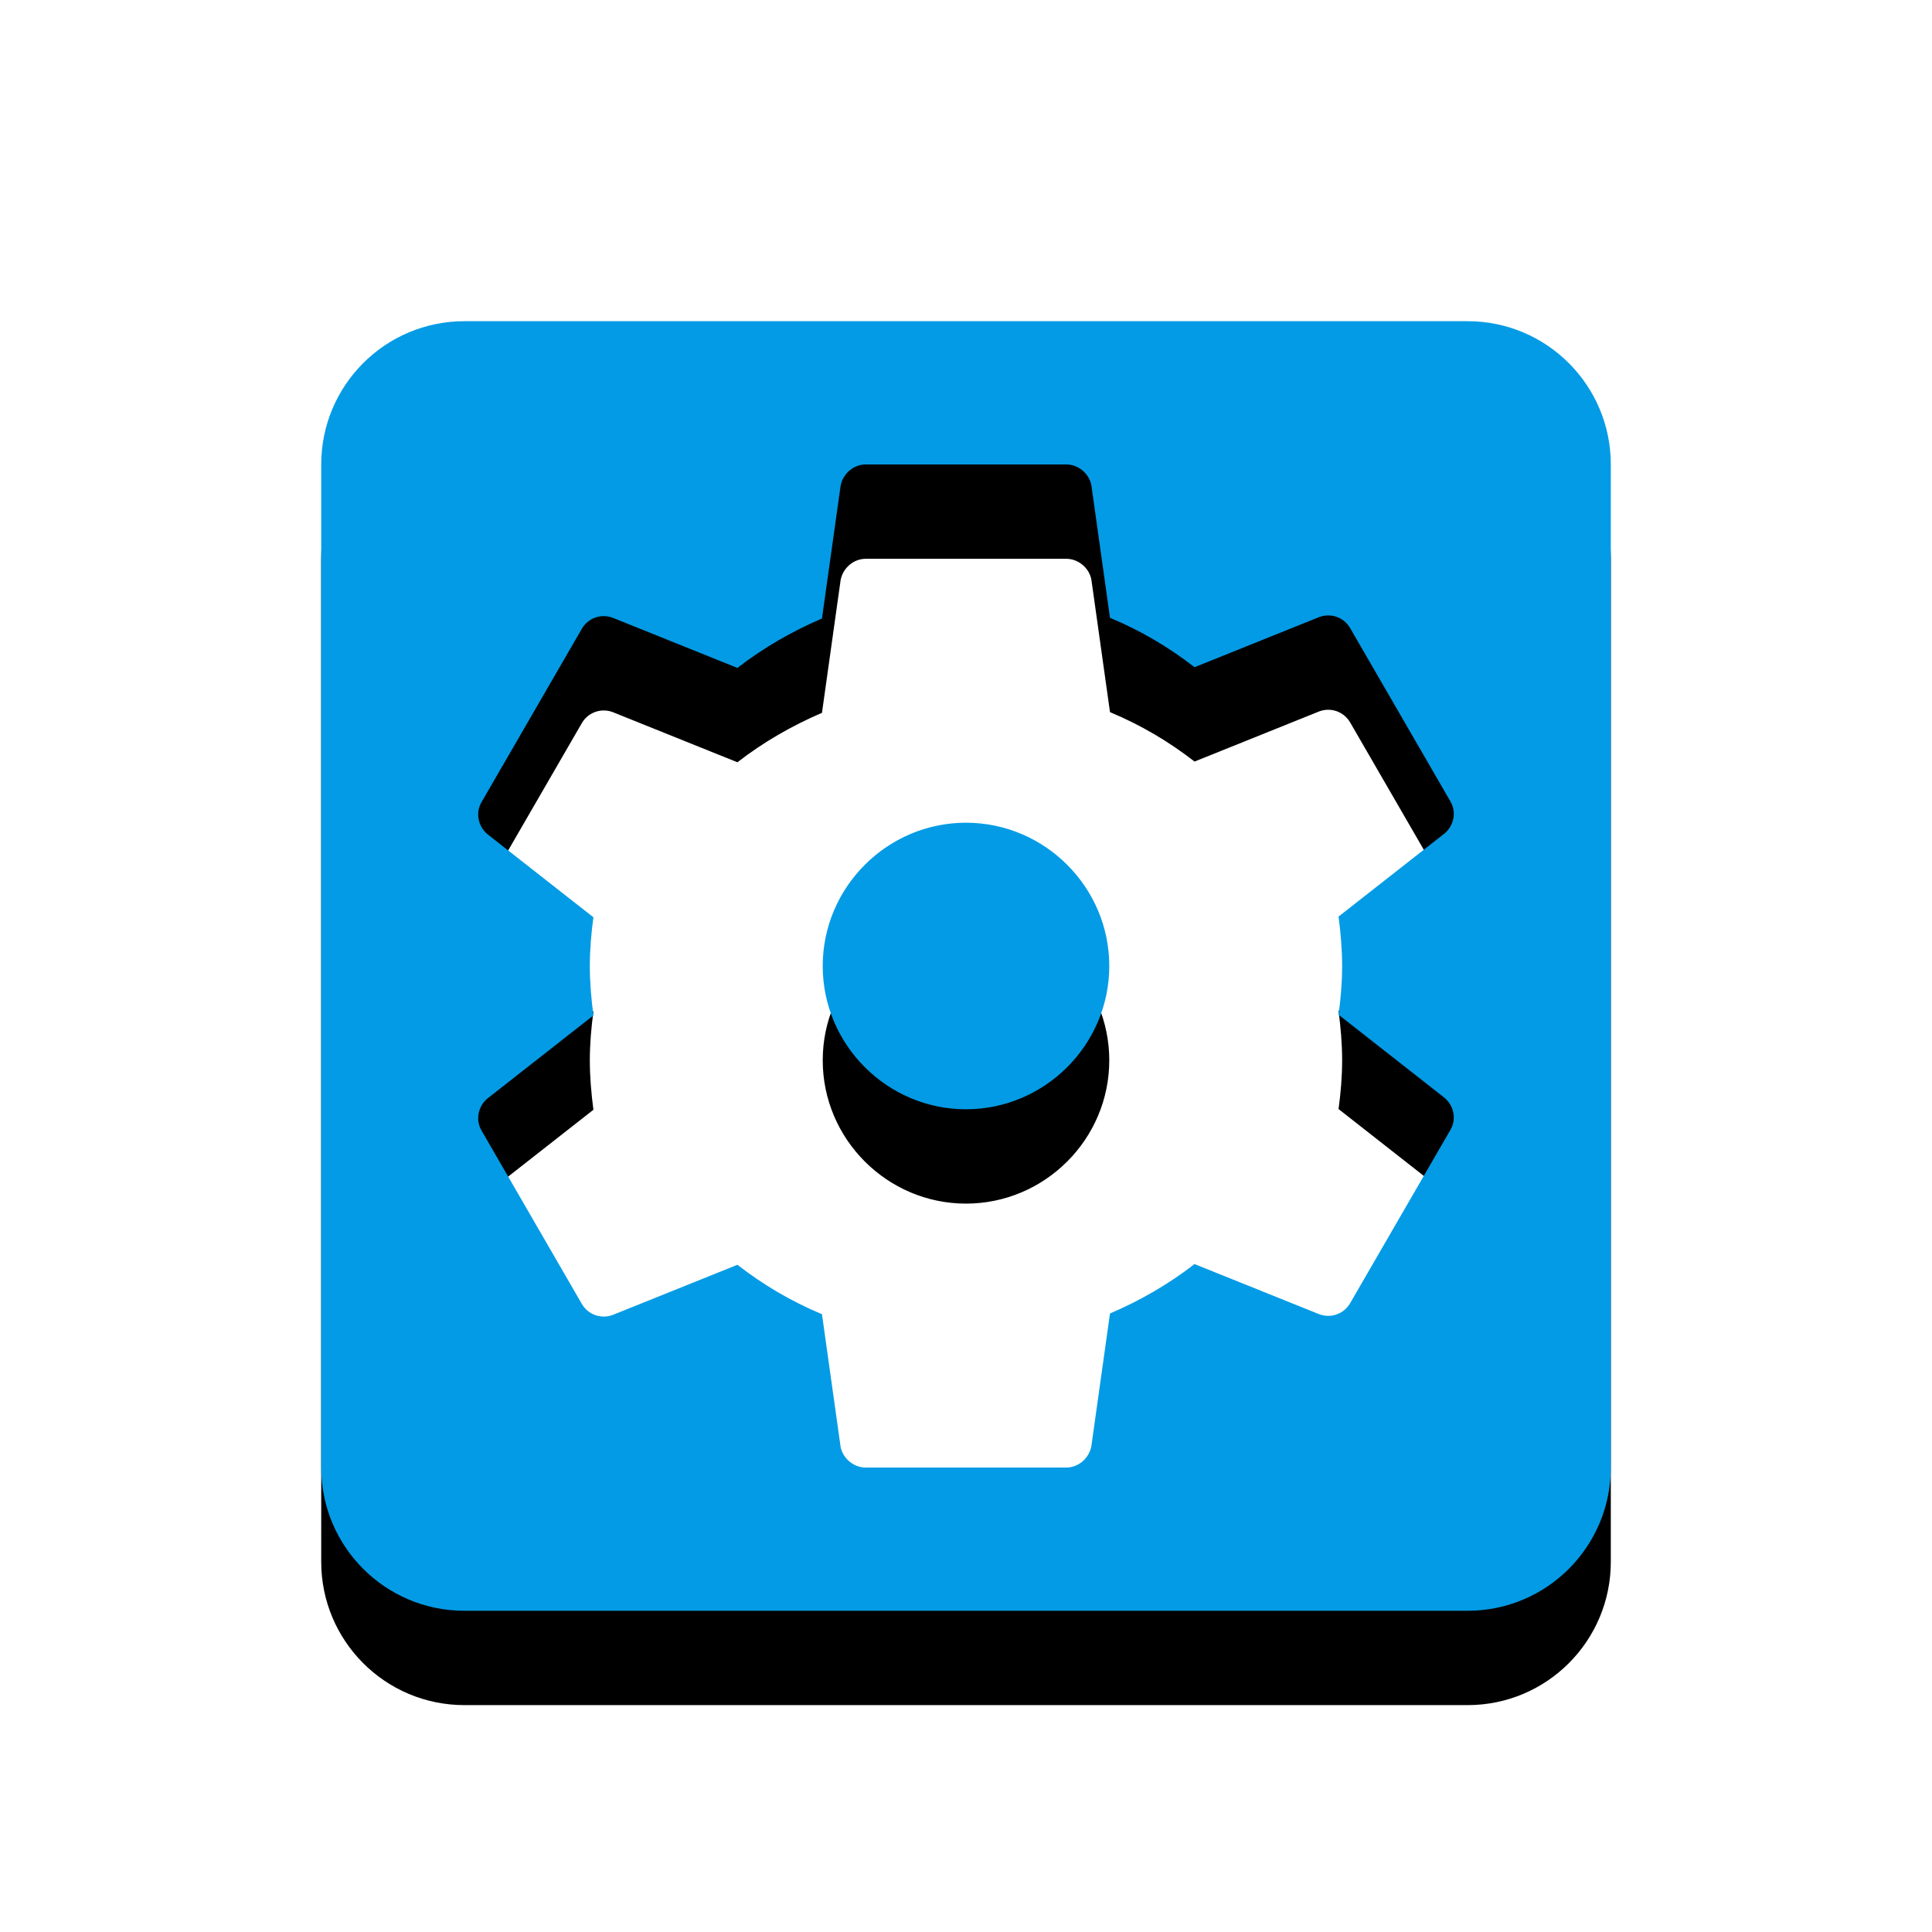 <svg version="1.1" xmlns="http://www.w3.org/2000/svg" xmlns:xlink="http://www.w3.org/1999/xlink" viewBox="0,0,1024,1024">
	<!-- Color names: teamapps-color-1 -->
	<desc>settings_applications icon - Licensed under Apache License v2.0 (http://www.apache.org/licenses/LICENSE-2.0) - Created with Iconfu.com - Derivative work of Material icons (Copyright Google Inc.)</desc>
	<defs>
		<filter id="filter-04MOMvw5" x="-14%" y="-7%" width="153%" height="153%" color-interpolation-filters="sRGB">
			<feColorMatrix values="1 0 0 0 0 0 1 0 0 0 0 0 1 0 0 0 0 0 0.2 0" in="SourceGraphic"/>
			<feOffset dy="20"/>
			<feGaussianBlur stdDeviation="11" result="blur0"/>
			<feColorMatrix values="1 0 0 0 0 0 1 0 0 0 0 0 1 0 0 0 0 0 0.3 0" in="SourceGraphic"/>
			<feOffset dy="30"/>
			<feGaussianBlur stdDeviation="20" result="blur1"/>
			<feMerge>
				<feMergeNode in="blur0"/>
				<feMergeNode in="blur1"/>
			</feMerge>
		</filter>
	</defs>
	<g fill="none" fill-rule="nonzero" style="mix-blend-mode: normal">
		<path d="M853.76,246.18v531.63c0,41.77 -33.79,75.94 -75.94,75.94h-531.63c-42.15,0 -75.94,-34.18 -75.94,-75.94v-531.63c0,-41.77 33.79,-75.94 75.94,-75.94h531.63c42.15,0 75.94,34.18 75.94,75.94zM709.46,485.8l56.19,-44.05c4.94,-4.17 6.46,-11.39 3.04,-17.09l-53.17,-91.9c-3.42,-5.7 -10.24,-7.97 -16.32,-5.7l-66.07,26.58c-13.67,-10.64 -28.48,-19.37 -44.81,-26.2l-9.87,-70.25c-1.14,-6.08 -6.84,-11.02 -13.3,-11.02h-106.32c-6.45,0 -12.16,4.94 -13.3,11.39l-9.87,70.26c-15.95,6.84 -31.14,15.57 -44.81,26.2l-66.07,-26.58c-6.08,-2.28 -12.91,0 -16.32,5.7l-53.17,91.89c-3.42,5.7 -1.9,12.91 3.04,17.09l56.19,44.06c-1.14,8.36 -1.9,17.09 -1.9,25.82c0,8.73 0.76,17.47 1.9,26.2l-56.19,44.05c-4.94,4.17 -6.46,11.39 -3.04,17.09l53.17,91.9c3.42,5.7 10.24,7.97 16.32,5.7l66.07,-26.58c13.67,10.64 28.48,19.37 44.81,26.2l9.87,70.25c1.14,6.08 6.84,11.02 13.3,11.02h106.32c6.45,0 12.16,-4.94 13.3,-11.39l9.87,-70.26c15.95,-6.84 31.14,-15.57 44.81,-26.2l66.07,26.58c6.08,2.28 12.9,0 16.32,-5.7l53.17,-91.89c3.42,-5.7 1.9,-12.91 -3.04,-17.09l-56.19,-44.06c1.14,-8.36 1.9,-17.09 1.9,-25.82c0,-8.73 -0.76,-17.47 -1.9,-26.2zM587.94,512c0,41.77 -34.18,75.94 -75.94,75.94c-41.77,0 -75.94,-34.18 -75.94,-75.94c0,-41.77 34.18,-75.94 75.94,-75.94c41.77,0 75.94,34.18 75.94,75.94z" fill="#000000" filter="url(#filter-04MOMvw5)"/>
		<g>
			<g color="#039be5" class="teamapps-color-1">
				<path d="M853.76,246.18v531.63c0,41.77 -33.79,75.94 -75.94,75.94h-531.63c-42.15,0 -75.94,-34.18 -75.94,-75.94v-531.63c0,-41.77 33.79,-75.94 75.94,-75.94h531.63c42.15,0 75.94,34.18 75.94,75.94zM709.46,485.8l56.19,-44.05c4.94,-4.17 6.46,-11.39 3.04,-17.09l-53.17,-91.9c-3.42,-5.7 -10.24,-7.97 -16.32,-5.7l-66.07,26.58c-13.67,-10.64 -28.48,-19.37 -44.81,-26.2l-9.87,-70.25c-1.14,-6.08 -6.84,-11.02 -13.3,-11.02h-106.32c-6.45,0 -12.16,4.94 -13.3,11.39l-9.87,70.26c-15.95,6.84 -31.14,15.57 -44.81,26.2l-66.07,-26.58c-6.08,-2.28 -12.91,0 -16.32,5.7l-53.17,91.89c-3.42,5.7 -1.9,12.91 3.04,17.09l56.19,44.06c-1.14,8.36 -1.9,17.09 -1.9,25.82c0,8.73 0.76,17.47 1.9,26.2l-56.19,44.05c-4.94,4.17 -6.46,11.39 -3.04,17.09l53.17,91.9c3.42,5.7 10.24,7.97 16.32,5.7l66.07,-26.58c13.67,10.64 28.48,19.37 44.81,26.2l9.87,70.25c1.14,6.08 6.84,11.02 13.3,11.02h106.32c6.45,0 12.16,-4.94 13.3,-11.39l9.87,-70.26c15.95,-6.84 31.14,-15.57 44.81,-26.2l66.07,26.58c6.08,2.28 12.9,0 16.32,-5.7l53.17,-91.89c3.42,-5.7 1.9,-12.91 -3.04,-17.09l-56.19,-44.06c1.14,-8.36 1.9,-17.09 1.9,-25.82c0,-8.73 -0.76,-17.47 -1.9,-26.2zM587.94,512c0,41.77 -34.18,75.94 -75.94,75.94c-41.77,0 -75.94,-34.18 -75.94,-75.94c0,-41.77 34.18,-75.94 75.94,-75.94c41.77,0 75.94,34.18 75.94,75.94z" fill="currentColor"/>
			</g>
		</g>
	</g>
</svg>